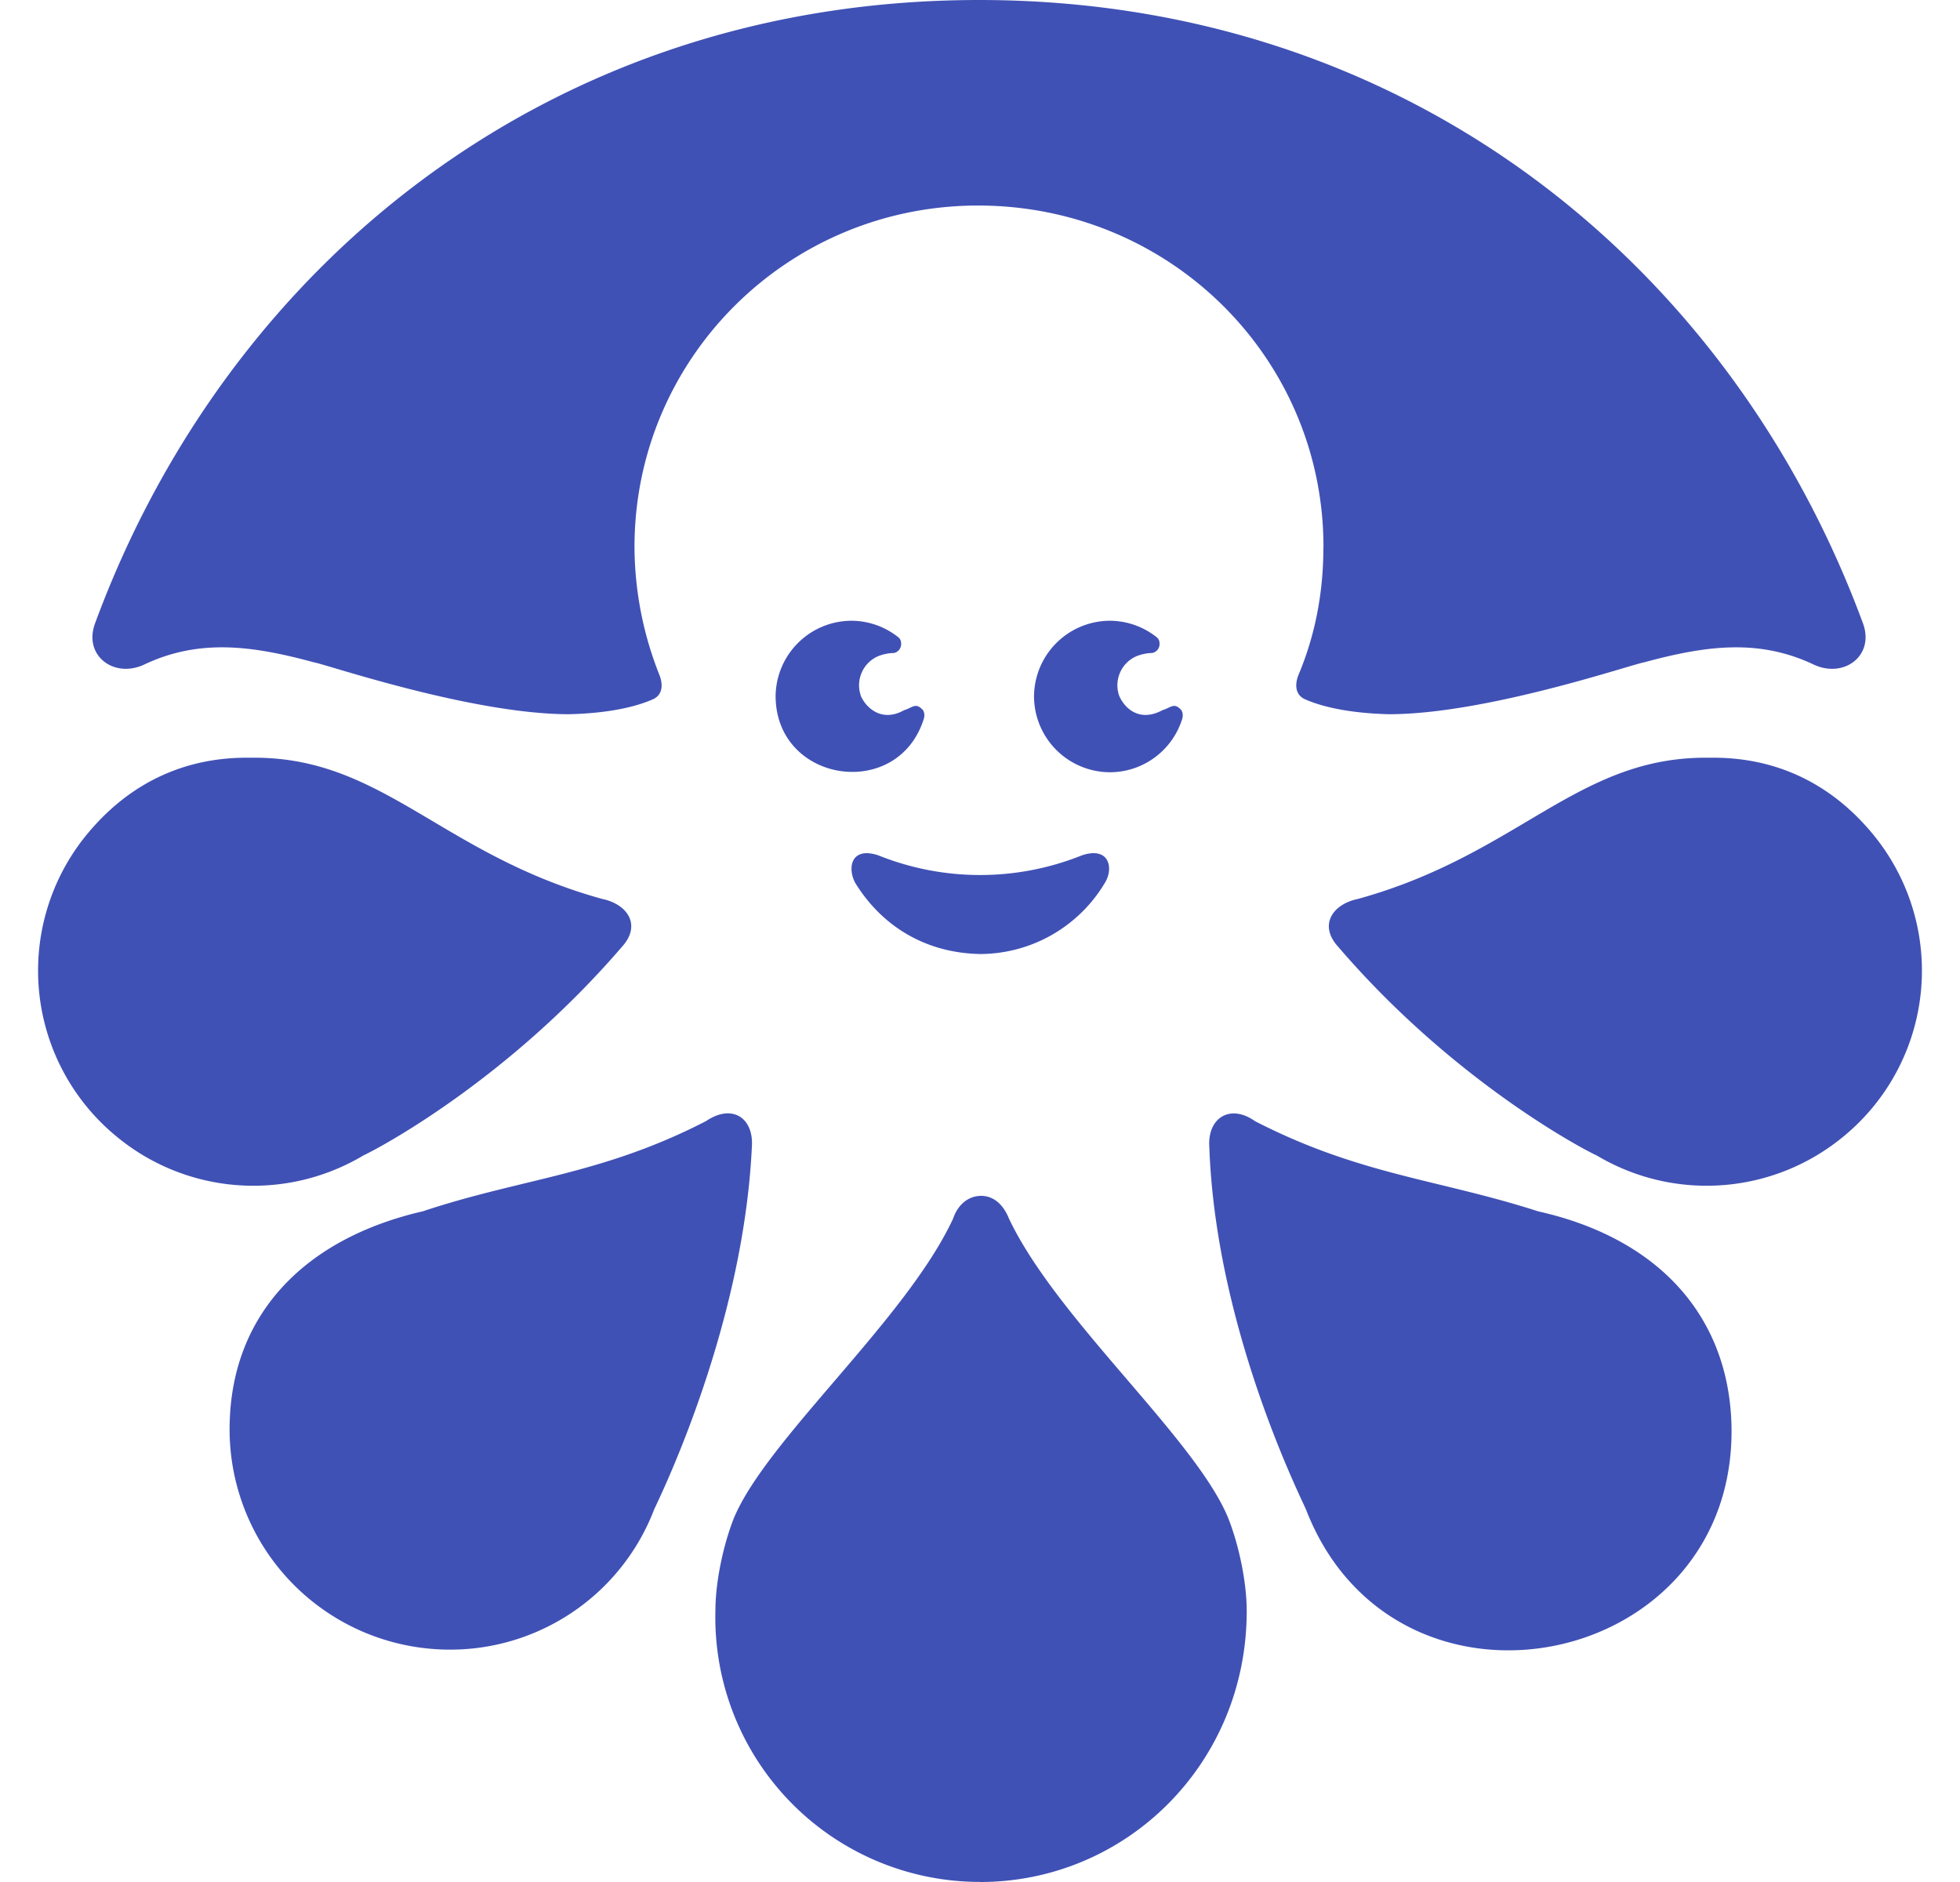 <svg fill="#4051B5" role="img" viewBox="0 0 25 24" xmlns="http://www.w3.org/2000/svg"><title>Custom Ink</title><path d="M12.5 24c1.866 0 3.402-1.51 3.402-3.455 0-0.384-0.106-0.861-0.238-1.191-0.423-1.019-2.185-2.529-2.794-3.813-0.08-0.198-0.21-0.291-0.356-0.291-0.145 0-0.29 0.093-0.357 0.29-0.596 1.284-2.369 2.807-2.794 3.814-0.132 0.33-0.238 0.807-0.238 1.191A3.374 3.374 0 0 0 12.5 23.999z m0-11.834a1.858 1.858 0 0 0 1.589-0.901c0.12-0.185 0.066-0.477-0.29-0.357a3.484 3.484 0 0 1-2.595 0c-0.358-0.119-0.397 0.172-0.292 0.357 0.33 0.531 0.874 0.887 1.589 0.901z m1.774-3.297c-0.068-0.2 0.03-0.42 0.225-0.502a0.587 0.587 0 0 1 0.199-0.04 0.116 0.116 0 0 0 0.092-0.12c0-0.039-0.013-0.065-0.052-0.093a0.965 0.965 0 0 0-0.583-0.198 0.971 0.971 0 0 0-0.966 0.966 0.971 0.971 0 0 0 0.966 0.966c0.437 0 0.807-0.29 0.926-0.687a0.14 0.14 0 0 0-0.013-0.106c-0.026-0.026-0.053-0.053-0.092-0.053-0.04 0-0.093 0.04-0.146 0.053-0.317 0.172-0.503-0.053-0.556-0.186Zm-3.296 0c-0.068-0.2 0.03-0.42 0.225-0.502a0.587 0.587 0 0 1 0.201-0.04 0.116 0.116 0 0 0 0.09-0.12c0-0.039-0.012-0.065-0.052-0.093a0.965 0.965 0 0 0-0.583-0.198 0.971 0.971 0 0 0-0.966 0.966c0.008 1.106 1.567 1.336 1.892 0.279a0.14 0.14 0 0 0-0.012-0.106c-0.027-0.026-0.053-0.053-0.093-0.053s-0.092 0.04-0.145 0.053c-0.304 0.172-0.504-0.053-0.557-0.186Zm5.903-1.892c0 0.582-0.105 1.124-0.317 1.628-0.053 0.132-0.04 0.264 0.093 0.317 0.185 0.08 0.516 0.172 1.058 0.186 1.244 0 3.098-0.636 3.257-0.662 0.781-0.212 1.456-0.304 2.157 0.026 0.384 0.185 0.781-0.105 0.636-0.516C22.083 3.389 17.966 0 12.488 0 7.009 0 2.889 3.39 1.21 7.956c-0.146 0.41 0.25 0.701 0.635 0.516 0.701-0.33 1.377-0.238 2.158-0.026 0.158 0.026 2.012 0.662 3.256 0.662 0.543-0.013 0.874-0.106 1.059-0.186 0.132-0.053 0.145-0.185 0.092-0.317a4.458 4.458 0 0 1-0.317-1.629c0-2.409 1.959-4.355 4.382-4.355 2.448 0 4.406 1.946 4.406 4.355zM8.345 19.246c0.106-0.225 1.138-2.357 1.245-4.619 0.027-0.37-0.25-0.557-0.583-0.331-1.337 0.689-2.343 0.728-3.614 1.151-1.495 0.344-2.423 1.298-2.461 2.687a2.809 2.809 0 0 0 2.713 2.9 2.783 2.783 0 0 0 2.7-1.788zM4.638 14.733c0.225-0.105 1.852-0.979 3.296-2.66 0.252-0.278 0.067-0.543-0.251-0.609-2.065-0.57-2.807-1.827-4.488-1.801-0.794-0.013-1.509 0.291-2.065 0.953a2.735 2.735 0 0 0 0.344 3.866c0.894 0.749 2.163 0.849 3.164 0.251z m12.019 4.514c1.142 2.952 5.536 2.052 5.426-1.111-0.052-1.404-0.979-2.357-2.463-2.688-1.269-0.41-2.276-0.463-3.614-1.151-0.316-0.225-0.607-0.04-0.581 0.33 0.08 2.264 1.125 4.382 1.232 4.62z m3.705-4.514c-0.225-0.105-1.852-0.979-3.294-2.66-0.253-0.278-0.068-0.543 0.251-0.609 2.064-0.57 2.805-1.827 4.487-1.801 0.794-0.013 1.509 0.291 2.065 0.953a2.735 2.735 0 0 1-0.344 3.866 2.739 2.739 0 0 1-3.164 0.251z m-9.383-5.864c-0.068-0.2 0.03-0.42 0.224-0.502a0.587 0.587 0 0 1 0.201-0.04 0.116 0.116 0 0 0 0.09-0.12c0-0.039-0.012-0.065-0.052-0.093a0.965 0.965 0 0 0-0.583-0.198 0.971 0.971 0 0 0-0.966 0.966c0.008 1.106 1.567 1.336 1.892 0.279a0.14 0.14 0 0 0-0.012-0.106c-0.027-0.026-0.053-0.053-0.093-0.053s-0.092 0.04-0.145 0.053c-0.304 0.172-0.504-0.053-0.557-0.186Zm3.295 0c-0.068-0.2 0.03-0.42 0.225-0.502a0.587 0.587 0 0 1 0.199-0.04 0.116 0.116 0 0 0 0.092-0.12c0-0.039-0.013-0.065-0.052-0.093a0.965 0.965 0 0 0-0.583-0.198 0.971 0.971 0 0 0-0.966 0.966 0.971 0.971 0 0 0 0.966 0.966c0.437 0 0.807-0.29 0.926-0.687a0.14 0.14 0 0 0-0.013-0.106c-0.026-0.026-0.053-0.053-0.092-0.053-0.04 0-0.093 0.04-0.146 0.053-0.317 0.172-0.503-0.053-0.556-0.186Zm-1.773 3.296a1.858 1.858 0 0 0 1.588-0.9c0.12-0.185 0.066-0.477-0.29-0.357a3.484 3.484 0 0 1-2.595 0c-0.358-0.119-0.397 0.172-0.292 0.357 0.33 0.531 0.874 0.887 1.589 0.901z m0 11.835c1.865 0 3.401-1.51 3.401-3.455 0-0.384-0.106-0.861-0.238-1.191-0.423-1.019-2.185-2.529-2.794-3.813-0.08-0.198-0.21-0.291-0.356-0.291-0.145 0-0.29 0.093-0.357 0.29-0.596 1.284-2.369 2.807-2.794 3.814-0.132 0.33-0.238 0.807-0.238 1.191A3.374 3.374 0 0 0 12.5 23.999z m7.861-9.267c-0.225-0.105-1.852-0.979-3.294-2.66-0.253-0.278-0.068-0.543 0.251-0.609 2.064-0.57 2.805-1.827 4.487-1.801 0.794-0.013 1.482 0.3 2.065 0.953 0.662 1.595 0.681 1.596-0.33 3.855l-0.014 0.011a2.739 2.739 0 0 1-3.164 0.251z m-3.704 4.514c1.141 2.952 5.536 2.052 5.426-1.111-0.053-1.404-0.981-2.357-2.463-2.688-1.27-0.41-2.277-0.463-3.614-1.151-0.317-0.225-0.608-0.04-0.581 0.33 0.08 2.264 1.124 4.382 1.232 4.62zM4.637 14.733c0.225-0.105 1.852-0.979 3.296-2.66 0.252-0.278 0.067-0.543-0.251-0.609-2.065-0.57-2.807-1.827-4.488-1.801-0.794-0.013-1.509 0.291-2.065 0.953a2.735 2.735 0 0 0 0.344 3.866c0.894 0.749 2.163 0.849 3.164 0.251z m3.706 4.514c0.106-0.225 1.138-2.357 1.245-4.619 0.027-0.37-0.25-0.557-0.583-0.331-1.337 0.689-2.343 0.728-3.614 1.151-1.495 0.344-2.423 1.298-2.461 2.687a2.809 2.809 0 0 0 2.713 2.9 2.783 2.783 0 0 0 2.7-1.788z m8.537-12.271c0 0.583-0.105 1.125-0.317 1.629-0.053 0.132-0.04 0.264 0.093 0.317 0.185 0.08 0.516 0.172 1.058 0.186 1.244 0 3.098-0.636 3.257-0.662 0.781-0.212 1.456-0.304 2.157 0.026 0.384 0.185 0.781-0.105 0.636-0.516C22.081 3.389 17.966 0 12.488 0 7.01 0 2.889 3.39 1.21 7.956c-0.146 0.41 0.25 0.701 0.635 0.516 0.701-0.33 1.377-0.238 2.158-0.026 0.158 0.026 2.012 0.662 3.256 0.662 0.543-0.013 0.874-0.106 1.059-0.186 0.132-0.053 0.145-0.185 0.092-0.317a4.458 4.458 0 0 1-0.317-1.629c0-2.409 1.959-4.355 4.382-4.355 2.448 0 4.406 1.946 4.406 4.355z"/></svg>